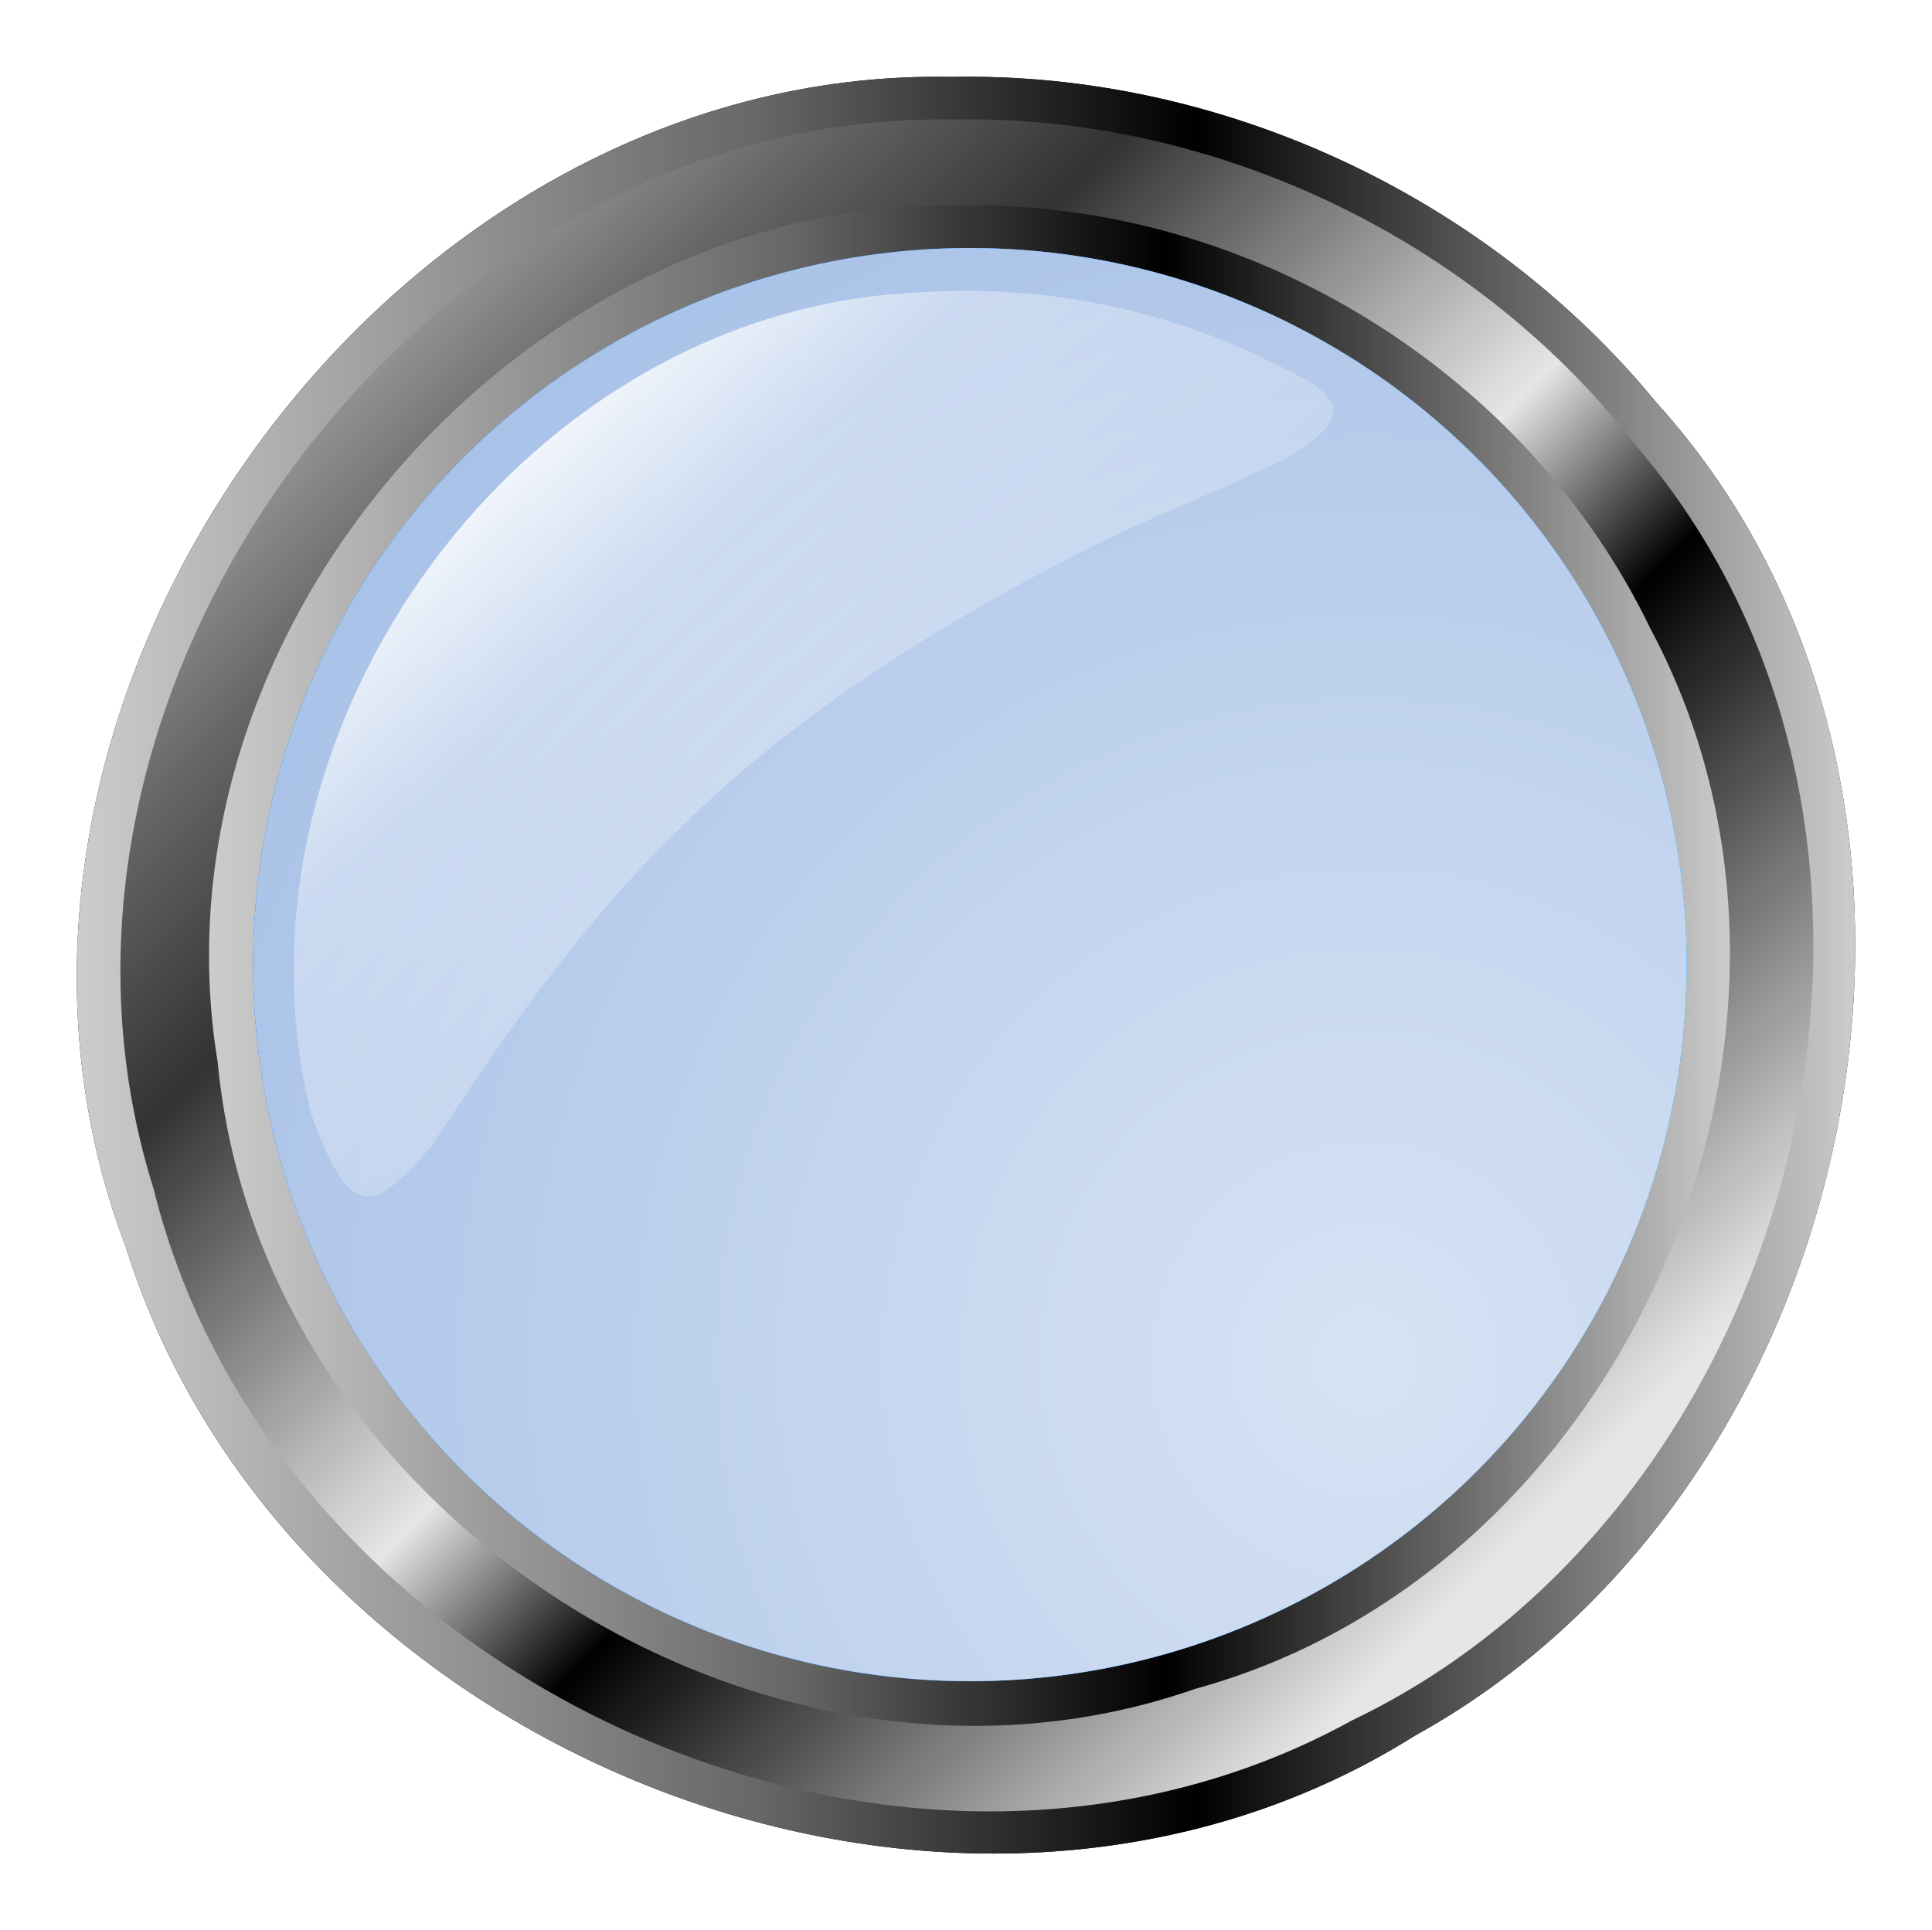 <?xml version="1.0" encoding="UTF-8" standalone="no"?>
<!-- Created with Inkscape (http://www.inkscape.org/) -->

<svg
   xmlns:dc="http://purl.org/dc/elements/1.1/"
   xmlns:cc="http://creativecommons.org/ns#"
   xmlns:rdf="http://www.w3.org/1999/02/22-rdf-syntax-ns#"
   xmlns:svg="http://www.w3.org/2000/svg"
   xmlns="http://www.w3.org/2000/svg"
   xmlns:xlink="http://www.w3.org/1999/xlink"
   xmlns:sodipodi="http://sodipodi.sourceforge.net/DTD/sodipodi-0.dtd"
   xmlns:inkscape="http://www.inkscape.org/namespaces/inkscape"
   width="90.733mm"
   height="90.677mm"
   viewBox="0 0 90.733 90.677"
   version="1.1"
   id="svg8"
   sodipodi:docname="mslfe+colderwarmer+button-blue.svg"
   inkscape:version="0.92.4 (5da689c313, 2019-01-14)">
  <defs
     id="defs2">
    <linearGradient
       id="linearGradient910"
       inkscape:collect="always">
      <stop
         id="stop904"
         offset="0"
         style="stop-color:#d7e3f4;stop-opacity:1" />
      <stop
         style="stop-color:#87aade;stop-opacity:1"
         offset="0.925"
         id="stop906" />
      <stop
         id="stop908"
         offset="1"
         style="stop-color:#2c5aa0;stop-opacity:1" />
    </linearGradient>
    <linearGradient
       id="linearGradient5369"
       inkscape:collect="always">
      <stop
         id="stop5365"
         offset="0"
         style="stop-color:#ffffff;stop-opacity:1" />
      <stop
         id="stop5367"
         offset="1"
         style="stop-color:#f4eed7;stop-opacity:1" />
    </linearGradient>
    <linearGradient
       inkscape:collect="always"
       id="linearGradient927">
      <stop
         style="stop-color:#ffffff;stop-opacity:1"
         offset="0"
         id="stop923" />
      <stop
         id="stop934"
         offset="0.391"
         style="stop-color:#ffffff;stop-opacity:0.342" />
      <stop
         style="stop-color:#ffffff;stop-opacity:0.196"
         offset="1"
         id="stop925" />
    </linearGradient>
    <linearGradient
       id="linearGradient865"
       inkscape:collect="always">
      <stop
         id="stop857"
         offset="0"
         style="stop-color:#cccccc;stop-opacity:1" />
      <stop
         style="stop-color:#666666;stop-opacity:1"
         offset="0.19"
         id="stop859" />
      <stop
         id="stop867"
         offset="0.31"
         style="stop-color:#333333;stop-opacity:1" />
      <stop
         style="stop-color:#e6e6e6;stop-opacity:1"
         offset="0.566"
         id="stop869" />
      <stop
         id="stop861"
         offset="0.685"
         style="stop-color:#000000;stop-opacity:1" />
      <stop
         id="stop863"
         offset="1"
         style="stop-color:#e6e6e6;stop-opacity:1" />
    </linearGradient>
    <linearGradient
       inkscape:collect="always"
       id="linearGradient839">
      <stop
         style="stop-color:#cccccc;stop-opacity:1"
         offset="0"
         id="stop835" />
      <stop
         id="stop845"
         offset="0.386"
         style="stop-color:#666666;stop-opacity:1" />
      <stop
         style="stop-color:#000000;stop-opacity:1"
         offset="0.628"
         id="stop847" />
      <stop
         style="stop-color:#cccccc;stop-opacity:1"
         offset="1"
         id="stop837" />
    </linearGradient>
    <linearGradient
       inkscape:collect="always"
       id="linearGradient935">
      <stop
         style="stop-color:#01f1f5;stop-opacity:1;"
         offset="0"
         id="stop931" />
      <stop
         id="stop939"
         offset="0.528"
         style="stop-color:#26cfea;stop-opacity:1" />
      <stop
         style="stop-color:#188dff;stop-opacity:1"
         offset="1"
         id="stop933" />
    </linearGradient>
    <filter
       inkscape:collect="always"
       style="color-interpolation-filters:sRGB"
       id="filter1814"
       x="-0.043"
       width="1.086"
       y="-0.043"
       height="1.086">
      <feGaussianBlur
         inkscape:collect="always"
         stdDeviation="1.503"
         id="feGaussianBlur1816" />
    </filter>
    <linearGradient
       inkscape:collect="always"
       xlink:href="#linearGradient839"
       id="linearGradient1848"
       gradientUnits="userSpaceOnUse"
       x1="108.647"
       y1="186.12"
       x2="192.166"
       y2="186.12"
       gradientTransform="translate(42.333)" />
    <linearGradient
       inkscape:collect="always"
       xlink:href="#linearGradient865"
       id="linearGradient1850"
       gradientUnits="userSpaceOnUse"
       x1="118.254"
       y1="149.044"
       x2="179.808"
       y2="209.516"
       gradientTransform="translate(42.333)" />
    <linearGradient
       inkscape:collect="always"
       xlink:href="#linearGradient839"
       id="linearGradient1852"
       gradientUnits="userSpaceOnUse"
       x1="114.858"
       y1="186.138"
       x2="186.283"
       y2="186.138"
       gradientTransform="translate(42.333)" />
    <radialGradient
       inkscape:collect="always"
       xlink:href="#linearGradient935"
       id="radialGradient1854"
       gradientUnits="userSpaceOnUse"
       cx="156.969"
       cy="186.803"
       fx="156.969"
       fy="186.803"
       r="33.661"
       gradientTransform="translate(42.333)" />
    <radialGradient
       inkscape:collect="always"
       xlink:href="#linearGradient935"
       id="radialGradient1856"
       gradientUnits="userSpaceOnUse"
       cx="156.969"
       cy="186.803"
       fx="156.969"
       fy="186.803"
       r="33.661"
       gradientTransform="translate(42.333)" />
    <radialGradient
       inkscape:collect="always"
       xlink:href="#linearGradient910"
       id="radialGradient1858"
       gradientUnits="userSpaceOnUse"
       cx="140.545"
       cy="194.271"
       fx="140.545"
       fy="194.271"
       r="33.661"
       gradientTransform="matrix(3.314,-0.028,0.028,3.378,-259.703,-447.615)" />
    <linearGradient
       inkscape:collect="always"
       xlink:href="#linearGradient927"
       id="linearGradient1860"
       gradientUnits="userSpaceOnUse"
       x1="522.99"
       y1="237.443"
       x2="599.239"
       y2="319.513"
       gradientTransform="matrix(0.265,0,0,0.265,42.333,87)" />
    <linearGradient
       inkscape:collect="always"
       xlink:href="#linearGradient5369"
       id="linearGradient943-2"
       gradientUnits="userSpaceOnUse"
       x1="58.346"
       y1="102.472"
       x2="128.976"
       y2="102.472"
       gradientTransform="translate(15,148.228)" />
  </defs>
  <sodipodi:namedview
     id="base"
     pagecolor="#ffffff"
     bordercolor="#666666"
     borderopacity="1.0"
     inkscape:pageopacity="0.0"
     inkscape:pageshadow="2"
     inkscape:zoom="1.1200695"
     inkscape:cx="55.871867"
     inkscape:cy="124.86495"
     inkscape:document-units="mm"
     inkscape:current-layer="layer1"
     showgrid="false"
     inkscape:window-width="1920"
     inkscape:window-height="1058"
     inkscape:window-x="-8"
     inkscape:window-y="-8"
     inkscape:window-maximized="1"
     fit-margin-top="0"
     fit-margin-left="0"
     fit-margin-right="0"
     fit-margin-bottom="0"
     inkscape:pagecheckerboard="true"
     showborder="false"
     inkscape:showpageshadow="false" />
  <g
     inkscape:label="Layer 1"
     inkscape:groupmode="layer"
     id="layer1"
     transform="translate(-88.555,-135.113)"
     style="display:inline">
    <g
       id="g6076"
       transform="translate(-58.819,-5.669)">
      <path
         inkscape:connector-curvature="0"
         id="path1830"
         d="m 192.091,144.396 c -26.793,-0.555 -48.365,29.867 -38.805,54.975 7.472,23.913 39.074,36.439 60.537,22.943 21.365,-11.819 27.915,-44.299 11.344,-62.615 -7.971,-9.728 -20.495,-15.553 -33.076,-15.303 z"
         style="opacity:1;fill:#000000;fill-opacity:1;stroke:none;stroke-width:0.646;stroke-miterlimit:4;stroke-dasharray:none;stroke-opacity:1;filter:url(#filter1814)" />
      <path
         style="opacity:1;fill:url(#linearGradient1848);fill-opacity:1;stroke:none;stroke-width:0.646;stroke-miterlimit:4;stroke-dasharray:none;stroke-opacity:1"
         d="m 192.091,144.396 c -26.793,-0.555 -48.365,29.867 -38.805,54.975 7.472,23.913 39.074,36.439 60.537,22.943 21.365,-11.819 27.915,-44.299 11.344,-62.615 -7.971,-9.728 -20.495,-15.553 -33.076,-15.303 z"
         id="path1832"
         inkscape:connector-curvature="0" />
      <path
         style="opacity:1;fill:url(#linearGradient1850);fill-opacity:1;stroke:none;stroke-width:0.646;stroke-miterlimit:4;stroke-dasharray:none;stroke-opacity:1"
         d="m 192.095,146.396 c -24.693,-0.386 -44.937,26.622 -37.51,50.221 5.753,23.212 35.143,36.62 56.271,24.986 21.338,-10.211 29.001,-41.374 13.504,-59.703 -7.546,-9.827 -19.876,-15.759 -32.266,-15.504 z"
         id="path1834"
         inkscape:connector-curvature="0" />
      <path
         style="opacity:1;fill:url(#linearGradient1852);fill-opacity:1;stroke:none;stroke-width:0.646;stroke-miterlimit:4;stroke-dasharray:none;stroke-opacity:1"
         d="m 192.853,150.436 c -20.722,-0.57 -38.622,19.787 -35.252,40.267 2.01,21.242 25.777,36.448 45.908,29.41 20.38,-5.589 31.326,-31.139 21.389,-49.772 -5.781,-12.039 -18.697,-20.03 -32.045,-19.905 z"
         id="path1836"
         inkscape:connector-curvature="0" />
      <circle
         style="opacity:1;fill:url(#radialGradient1854);fill-opacity:1;stroke:none;stroke-width:0.646;stroke-miterlimit:4;stroke-dasharray:none;stroke-opacity:1"
         id="circle1838"
         cx="192.924"
         cy="186.094"
         r="33.661" />
      <circle
         r="33.661"
         cy="186.094"
         cx="192.924"
         id="circle1840"
         style="opacity:1;fill:url(#radialGradient1856);fill-opacity:1;stroke:none;stroke-width:0.646;stroke-miterlimit:4;stroke-dasharray:none;stroke-opacity:1" />
      <circle
         style="opacity:1;fill:url(#radialGradient1858);fill-opacity:1;stroke:none;stroke-width:0.646;stroke-miterlimit:4;stroke-dasharray:none;stroke-opacity:1"
         id="circle1842"
         cx="192.924"
         cy="186.094"
         r="33.661" />
      <path
         style="opacity:1;fill:url(#linearGradient1860);fill-opacity:1;stroke:none;stroke-width:0.646;stroke-miterlimit:4;stroke-dasharray:none;stroke-opacity:1"
         d="m 192.81,154.444 c -0.699,-5.2e-4 -1.397,0.022 -2.094,0.068 -18.865,0.676 -33.193,20.652 -28.731,38.601 1.899,5.26 2.996,4.526 5.615,1.551 7.192,-10.9 13.331,-19.375 31.443,-28.39 2.738,-1.363 5.279,-2.305 8.367,-3.777 4.671,-2.537 2.149,-3.515 -0.988,-5.02 -4.237,-1.995 -8.927,-3.029 -13.613,-3.032 z"
         id="path1844"
         inkscape:connector-curvature="0"
         sodipodi:nodetypes="scccsccs" />
    </g>
  </g>
</svg>
